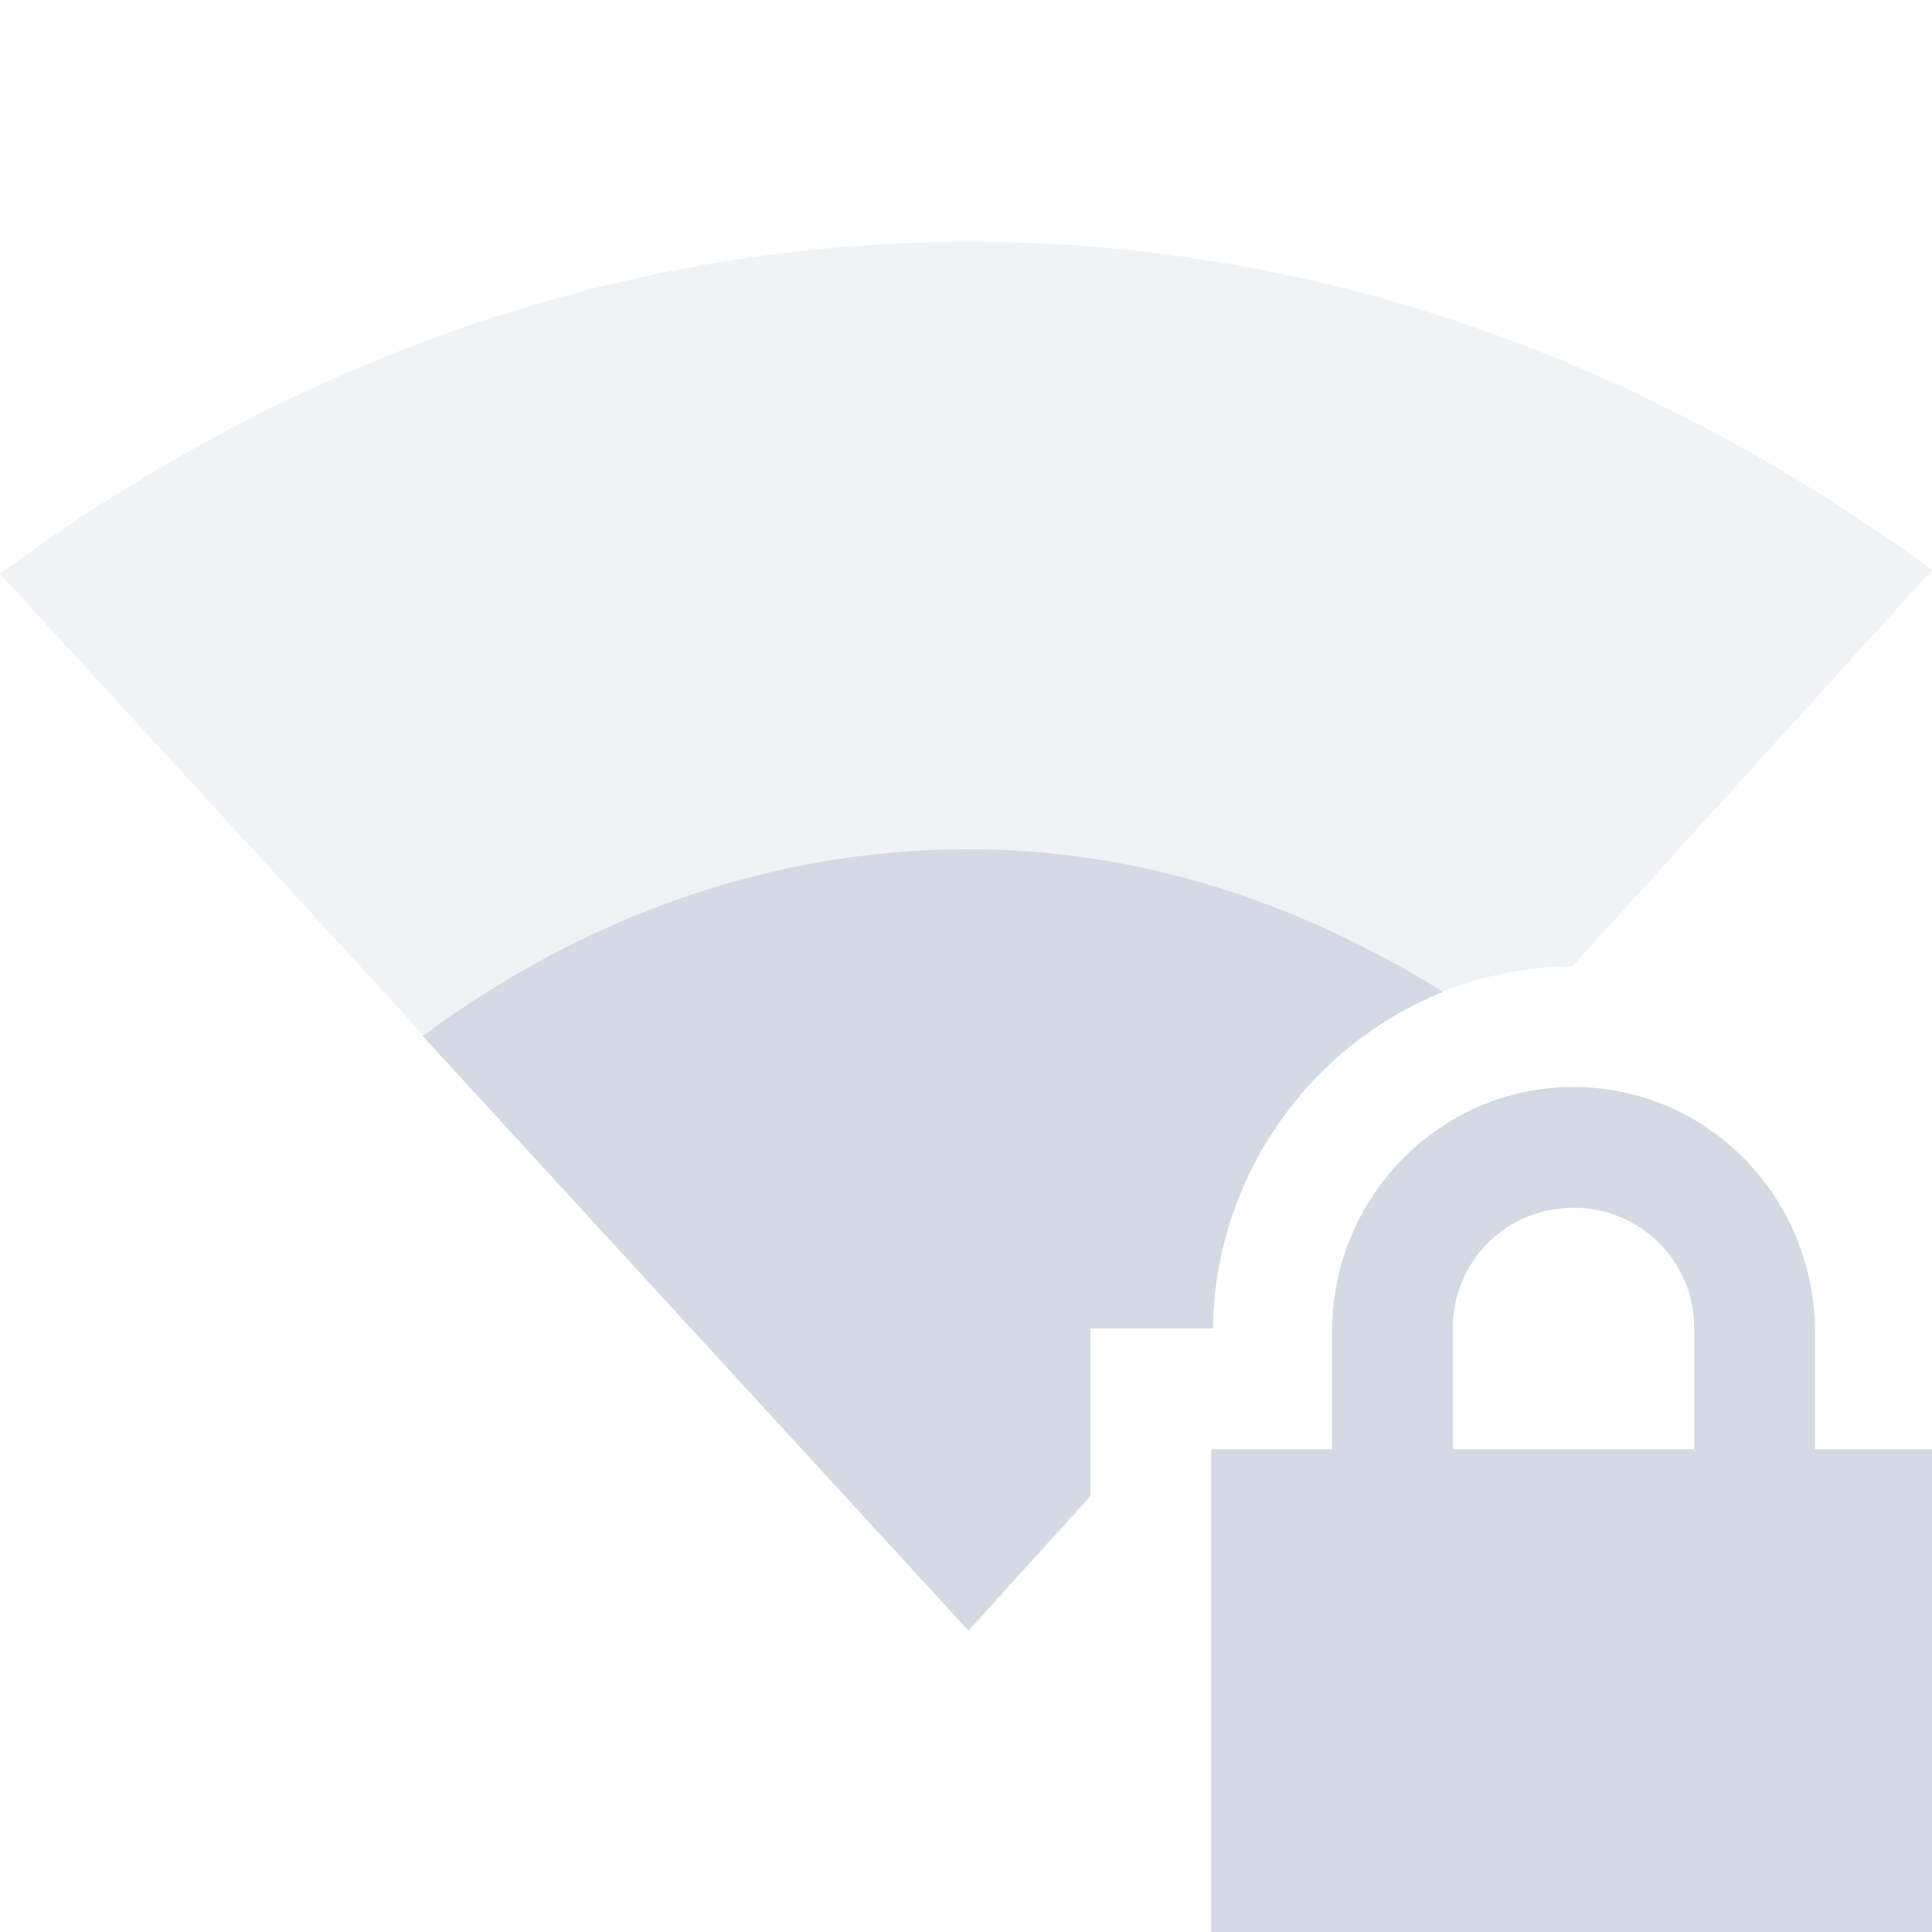 <?xml version="1.0" encoding="UTF-8" standalone="no"?>
<svg xmlns="http://www.w3.org/2000/svg" viewBox="0 0 16 16">
  <defs>
    <style type="text/css" id="current-color-scheme">
      .ColorScheme-Text {
        color:#d3dae3;
      }
      </style>
  </defs>
  <path style="fill:currentColor;opacity:1" 
        class="ColorScheme-Text" 
        d="M 8.018 7.033 C 6.311 7.033 4.774 7.64 3.5 8.58 L 8.018 13.502 L 9.031 12.385 L 9.031 11.002 L 10.045 11.002 C 10.06 9.747 10.845 8.657 11.951 8.215 C 10.798 7.496 9.478 7.033 8.018 7.033 z M 13.031 9.002 C 11.923 9.002 11.031 9.913 11.031 11.033 L 11.031 12.002 L 10.031 12.002 L 10.031 13.002 L 10.031 15.002 L 10.031 16.002 L 11.031 16.002 L 15.031 16.002 L 16.031 16.002 L 16.031 15.002 L 16.031 13.002 L 16.031 12.002 L 15.031 12.002 L 15.031 11.033 C 15.031 9.913 14.139 9.002 13.031 9.002 z M 13.031 10.002 C 13.585 10.002 14.031 10.444 14.031 11.002 L 14.031 12.002 L 12.031 12.002 L 12.031 11.002 C 12.031 10.444 12.477 10.002 13.031 10.002 z "
        />
  <path style="fill:currentColor;opacity:0.35" 
        class="ColorScheme-Text" 
        d="M 8.031 2.002 C 4.997 2.002 2.265 3.08 0 4.752 L 8.031 13.502 L 9.031 12.4 L 9.031 11.002 L 10.045 11.002 C 10.065 9.37 11.382 8.01 13.021 8.004 L 16 4.721 C 13.743 3.067 11.042 2.002 8.031 2.002 z "
        />
</svg>
